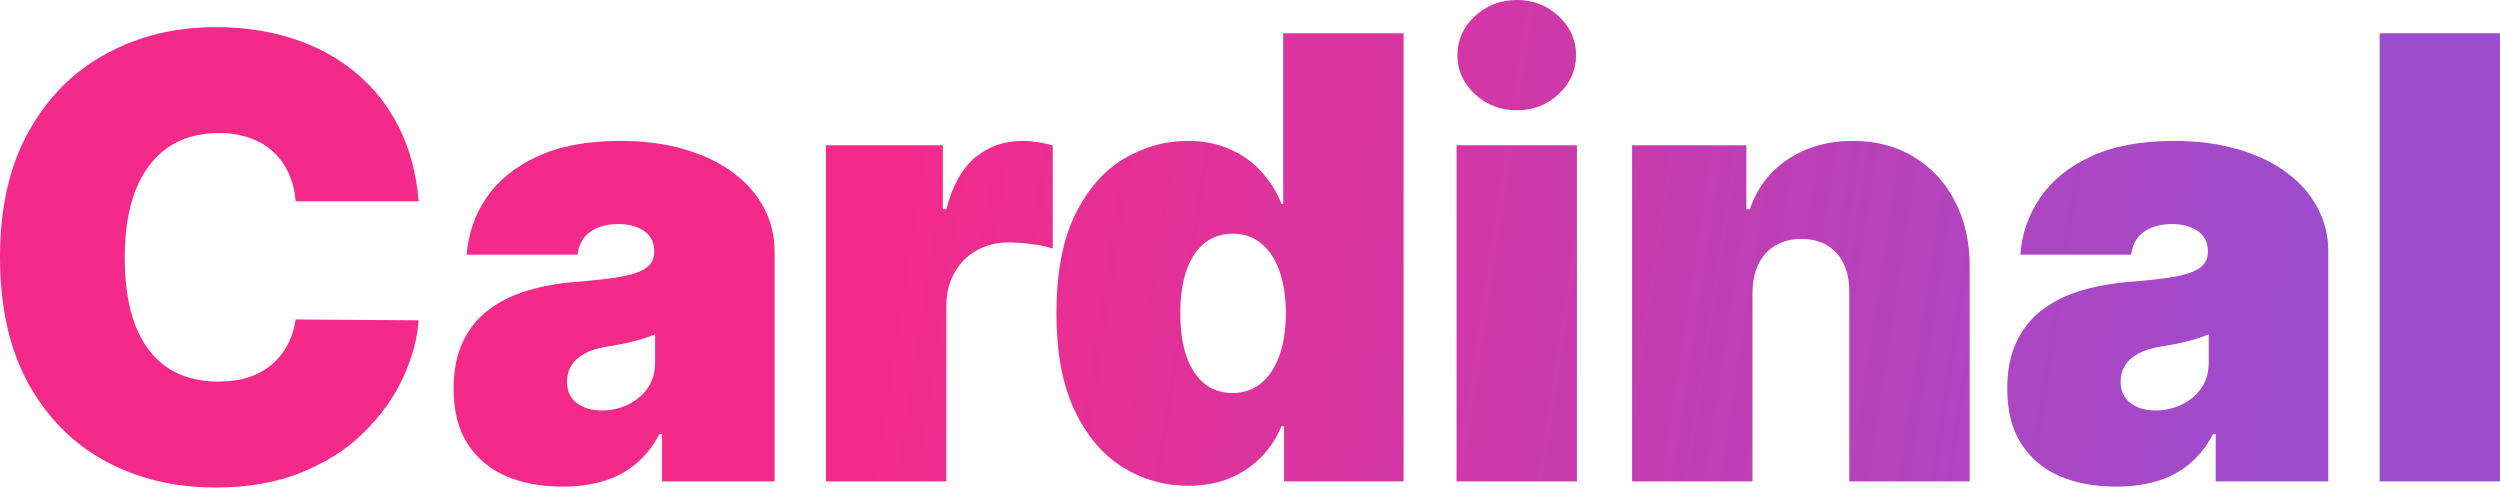 <svg viewBox="0 0 600 117" fill="none" xmlns="http://www.w3.org/2000/svg">
<path d="M100.485 48.312H70.968C70.758 45.862 70.2 43.639 69.293 41.643C68.421 39.648 67.2 37.932 65.629 36.497C64.094 35.026 62.227 33.906 60.029 33.136C57.831 32.331 55.337 31.928 52.545 31.928C47.661 31.928 43.526 33.118 40.142 35.499C36.792 37.88 34.245 41.293 32.501 45.739C30.791 50.185 29.936 55.524 29.936 61.756C29.936 68.338 30.808 73.851 32.553 78.298C34.332 82.709 36.897 86.035 40.246 88.275C43.596 90.481 47.626 91.584 52.336 91.584C55.023 91.584 57.43 91.251 59.558 90.586C61.687 89.885 63.536 88.888 65.106 87.593C66.676 86.297 67.95 84.739 68.927 82.919C69.938 81.063 70.619 78.98 70.968 76.67L100.485 76.88C100.136 81.431 98.863 86.07 96.665 90.796C94.466 95.487 91.344 99.828 87.296 103.819C83.284 107.775 78.312 110.961 72.381 113.377C66.449 115.792 59.558 117 51.708 117C41.869 117 33.041 114.882 25.226 110.646C17.445 106.41 11.287 100.178 6.751 91.951C2.25 83.724 0 73.659 0 61.756C0 49.783 2.303 39.7 6.908 31.508C11.514 23.281 17.724 17.067 25.54 12.866C33.355 8.63 42.078 6.512 51.708 6.512C58.477 6.512 64.705 7.439 70.392 9.295C76.079 11.15 81.069 13.864 85.36 17.434C89.652 20.97 93.106 25.329 95.723 30.51C98.339 35.692 99.927 41.626 100.485 48.312Z" fill="url(#paint0_linear_873_39)"/>
<path d="M135.032 116.79C129.903 116.79 125.367 115.95 121.424 114.269C117.517 112.554 114.446 109.963 112.213 106.497C109.98 103.031 108.864 98.62 108.864 93.264C108.864 88.853 109.614 85.089 111.114 81.974C112.614 78.823 114.708 76.25 117.394 74.254C120.081 72.258 123.204 70.736 126.763 69.685C130.356 68.635 134.229 67.952 138.381 67.637C142.882 67.287 146.493 66.867 149.215 66.377C151.971 65.852 153.96 65.134 155.181 64.224C156.402 63.279 157.013 62.036 157.013 60.495V60.285C157.013 58.185 156.21 56.575 154.605 55.454C153 54.334 150.942 53.774 148.43 53.774C145.673 53.774 143.423 54.386 141.678 55.612C139.969 56.802 138.939 58.64 138.59 61.126H112.004C112.353 56.224 113.905 51.708 116.662 47.577C119.453 43.411 123.518 40.085 128.856 37.6C134.194 35.079 140.858 33.819 148.848 33.819C154.605 33.819 159.769 34.501 164.34 35.867C168.91 37.197 172.801 39.07 176.011 41.486C179.221 43.866 181.663 46.667 183.338 49.888C185.047 53.074 185.902 56.539 185.902 60.285V115.53H158.897V104.187H158.269C156.664 107.197 154.71 109.631 152.407 111.486C150.139 113.342 147.54 114.689 144.609 115.53C141.713 116.37 138.521 116.79 135.032 116.79ZM144.452 98.515C146.65 98.515 148.709 98.06 150.628 97.15C152.582 96.24 154.169 94.927 155.39 93.211C156.612 91.496 157.222 89.413 157.222 86.962V80.241C156.455 80.556 155.635 80.853 154.762 81.133C153.925 81.413 153.018 81.676 152.041 81.921C151.099 82.166 150.087 82.394 149.005 82.604C147.959 82.814 146.86 83.006 145.708 83.181C143.475 83.531 141.643 84.109 140.213 84.914C138.817 85.684 137.771 86.647 137.073 87.802C136.41 88.923 136.078 90.183 136.078 91.584C136.078 93.824 136.863 95.54 138.433 96.73C140.004 97.92 142.01 98.515 144.452 98.515Z" fill="url(#paint1_linear_873_39)"/>
<path d="M198.232 115.53V34.869H226.284V50.203H227.122C228.587 44.531 230.907 40.383 234.082 37.757C237.292 35.132 241.043 33.819 245.335 33.819C246.591 33.819 247.829 33.924 249.05 34.134C250.306 34.309 251.51 34.571 252.662 34.922V59.655C251.231 59.165 249.469 58.798 247.376 58.553C245.282 58.307 243.485 58.185 241.985 58.185C239.159 58.185 236.612 58.833 234.344 60.128C232.111 61.388 230.349 63.174 229.058 65.484C227.767 67.76 227.122 70.438 227.122 73.519V115.53H198.232Z" fill="url(#paint2_linear_873_39)"/>
<path d="M285.154 116.58C279.432 116.58 274.163 115.075 269.348 112.064C264.568 109.053 260.73 104.484 257.834 98.358C254.973 92.231 253.543 84.512 253.543 75.199C253.543 65.467 255.043 57.555 258.044 51.463C261.079 45.372 264.987 40.908 269.767 38.072C274.582 35.236 279.641 33.819 284.945 33.819C288.922 33.819 292.411 34.519 295.412 35.919C298.412 37.285 300.924 39.123 302.948 41.433C304.972 43.709 306.507 46.212 307.554 48.943H307.972V7.982H336.862V115.53H308.182V102.296H307.554C306.437 105.027 304.832 107.478 302.739 109.648C300.68 111.784 298.168 113.482 295.202 114.742C292.272 115.967 288.922 116.58 285.154 116.58ZM295.83 94.314C298.482 94.314 300.75 93.544 302.634 92.004C304.553 90.428 306.018 88.223 307.03 85.387C308.077 82.516 308.6 79.12 308.6 75.199C308.6 71.208 308.077 67.795 307.03 64.959C306.018 62.088 304.553 59.9 302.634 58.395C300.75 56.855 298.482 56.084 295.83 56.084C293.179 56.084 290.911 56.855 289.027 58.395C287.178 59.9 285.747 62.088 284.735 64.959C283.758 67.795 283.27 71.208 283.27 75.199C283.27 79.19 283.758 82.621 284.735 85.492C285.747 88.328 287.178 90.516 289.027 92.056C290.911 93.561 293.179 94.314 295.83 94.314Z" fill="url(#paint3_linear_873_39)"/>
<path d="M349.571 115.53V34.869H378.461V115.53H349.571ZM364.016 26.467C360.108 26.467 356.759 25.172 353.967 22.581C351.176 19.99 349.78 16.874 349.78 13.233C349.78 9.592 351.176 6.477 353.967 3.886C356.759 1.295 360.108 0 364.016 0C367.959 0 371.308 1.295 374.064 3.886C376.856 6.477 378.251 9.592 378.251 13.233C378.251 16.874 376.856 19.99 374.064 22.581C371.308 25.172 367.959 26.467 364.016 26.467Z" fill="url(#paint4_linear_873_39)"/>
<path d="M420.596 70.158V115.53H391.706V34.869H419.13V50.203H419.968C421.712 45.092 424.783 41.083 429.179 38.177C433.61 35.272 438.774 33.819 444.67 33.819C450.358 33.819 455.295 35.132 459.481 37.757C463.703 40.348 466.966 43.919 469.268 48.47C471.606 53.021 472.757 58.22 472.723 64.066V115.53H443.833V70.158C443.868 66.167 442.856 63.034 440.798 60.758C438.774 58.483 435.948 57.345 432.319 57.345C429.947 57.345 427.871 57.87 426.091 58.92C424.347 59.935 423.003 61.406 422.061 63.331C421.119 65.222 420.631 67.497 420.596 70.158Z" fill="url(#paint5_linear_873_39)"/>
<path d="M507.91 116.79C502.781 116.79 498.245 115.95 494.303 114.269C490.395 112.554 487.325 109.963 485.092 106.497C482.859 103.031 481.742 98.62 481.742 93.264C481.742 88.853 482.492 85.089 483.993 81.974C485.493 78.823 487.586 76.25 490.273 74.254C492.959 72.258 496.082 70.736 499.641 69.685C503.235 68.635 507.108 67.952 511.26 67.637C515.761 67.287 519.372 66.867 522.093 66.377C524.85 65.852 526.838 65.134 528.06 64.224C529.281 63.279 529.891 62.036 529.891 60.495V60.285C529.891 58.185 529.089 56.575 527.484 55.454C525.879 54.334 523.82 53.774 521.308 53.774C518.552 53.774 516.301 54.386 514.557 55.612C512.847 56.802 511.818 58.64 511.469 61.126H484.882C485.231 56.224 486.784 51.708 489.54 47.577C492.331 43.411 496.396 40.085 501.734 37.6C507.073 35.079 513.737 33.819 521.727 33.819C527.484 33.819 532.648 34.501 537.218 35.867C541.789 37.197 545.679 39.07 548.889 41.486C552.099 43.866 554.542 46.667 556.216 49.888C557.926 53.074 558.781 56.539 558.781 60.285V115.53H531.775V104.187H531.147C529.542 107.197 527.588 109.631 525.286 111.486C523.018 113.342 520.418 114.689 517.488 115.53C514.592 116.37 511.399 116.79 507.91 116.79ZM517.331 98.515C519.529 98.515 521.587 98.06 523.506 97.15C525.46 96.24 527.048 94.927 528.269 93.211C529.49 91.496 530.101 89.413 530.101 86.962V80.241C529.333 80.556 528.513 80.853 527.641 81.133C526.803 81.413 525.896 81.676 524.919 81.921C523.977 82.166 522.965 82.394 521.884 82.604C520.837 82.814 519.738 83.006 518.587 83.181C516.354 83.531 514.522 84.109 513.091 84.914C511.696 85.684 510.649 86.647 509.951 87.802C509.288 88.923 508.957 90.183 508.957 91.584C508.957 93.824 509.742 95.54 511.312 96.73C512.882 97.92 514.888 98.515 517.331 98.515Z" fill="url(#paint6_linear_873_39)"/>
<path d="M600 7.982V115.53H571.111V7.982H600Z" fill="url(#paint7_linear_873_39)"/>
<defs>
<linearGradient id="paint0_linear_873_39" x1="226.663" y1="-24.954" x2="556.453" y2="25.187" gradientUnits="userSpaceOnUse">
<stop stop-color="#F42A8B"/>
<stop offset="1" stop-color="#9D4CCE"/>
</linearGradient>
<linearGradient id="paint1_linear_873_39" x1="226.663" y1="-24.954" x2="556.453" y2="25.187" gradientUnits="userSpaceOnUse">
<stop stop-color="#F42A8B"/>
<stop offset="1" stop-color="#9D4CCE"/>
</linearGradient>
<linearGradient id="paint2_linear_873_39" x1="226.663" y1="-24.954" x2="556.453" y2="25.187" gradientUnits="userSpaceOnUse">
<stop stop-color="#F42A8B"/>
<stop offset="1" stop-color="#9D4CCE"/>
</linearGradient>
<linearGradient id="paint3_linear_873_39" x1="226.663" y1="-24.954" x2="556.453" y2="25.187" gradientUnits="userSpaceOnUse">
<stop stop-color="#F42A8B"/>
<stop offset="1" stop-color="#9D4CCE"/>
</linearGradient>
<linearGradient id="paint4_linear_873_39" x1="226.663" y1="-24.954" x2="556.453" y2="25.187" gradientUnits="userSpaceOnUse">
<stop stop-color="#F42A8B"/>
<stop offset="1" stop-color="#9D4CCE"/>
</linearGradient>
<linearGradient id="paint5_linear_873_39" x1="226.663" y1="-24.954" x2="556.453" y2="25.187" gradientUnits="userSpaceOnUse">
<stop stop-color="#F42A8B"/>
<stop offset="1" stop-color="#9D4CCE"/>
</linearGradient>
<linearGradient id="paint6_linear_873_39" x1="226.663" y1="-24.954" x2="556.453" y2="25.187" gradientUnits="userSpaceOnUse">
<stop stop-color="#F42A8B"/>
<stop offset="1" stop-color="#9D4CCE"/>
</linearGradient>
<linearGradient id="paint7_linear_873_39" x1="226.663" y1="-24.954" x2="556.453" y2="25.187" gradientUnits="userSpaceOnUse">
<stop stop-color="#F42A8B"/>
<stop offset="1" stop-color="#9D4CCE"/>
</linearGradient>
</defs>
</svg>
